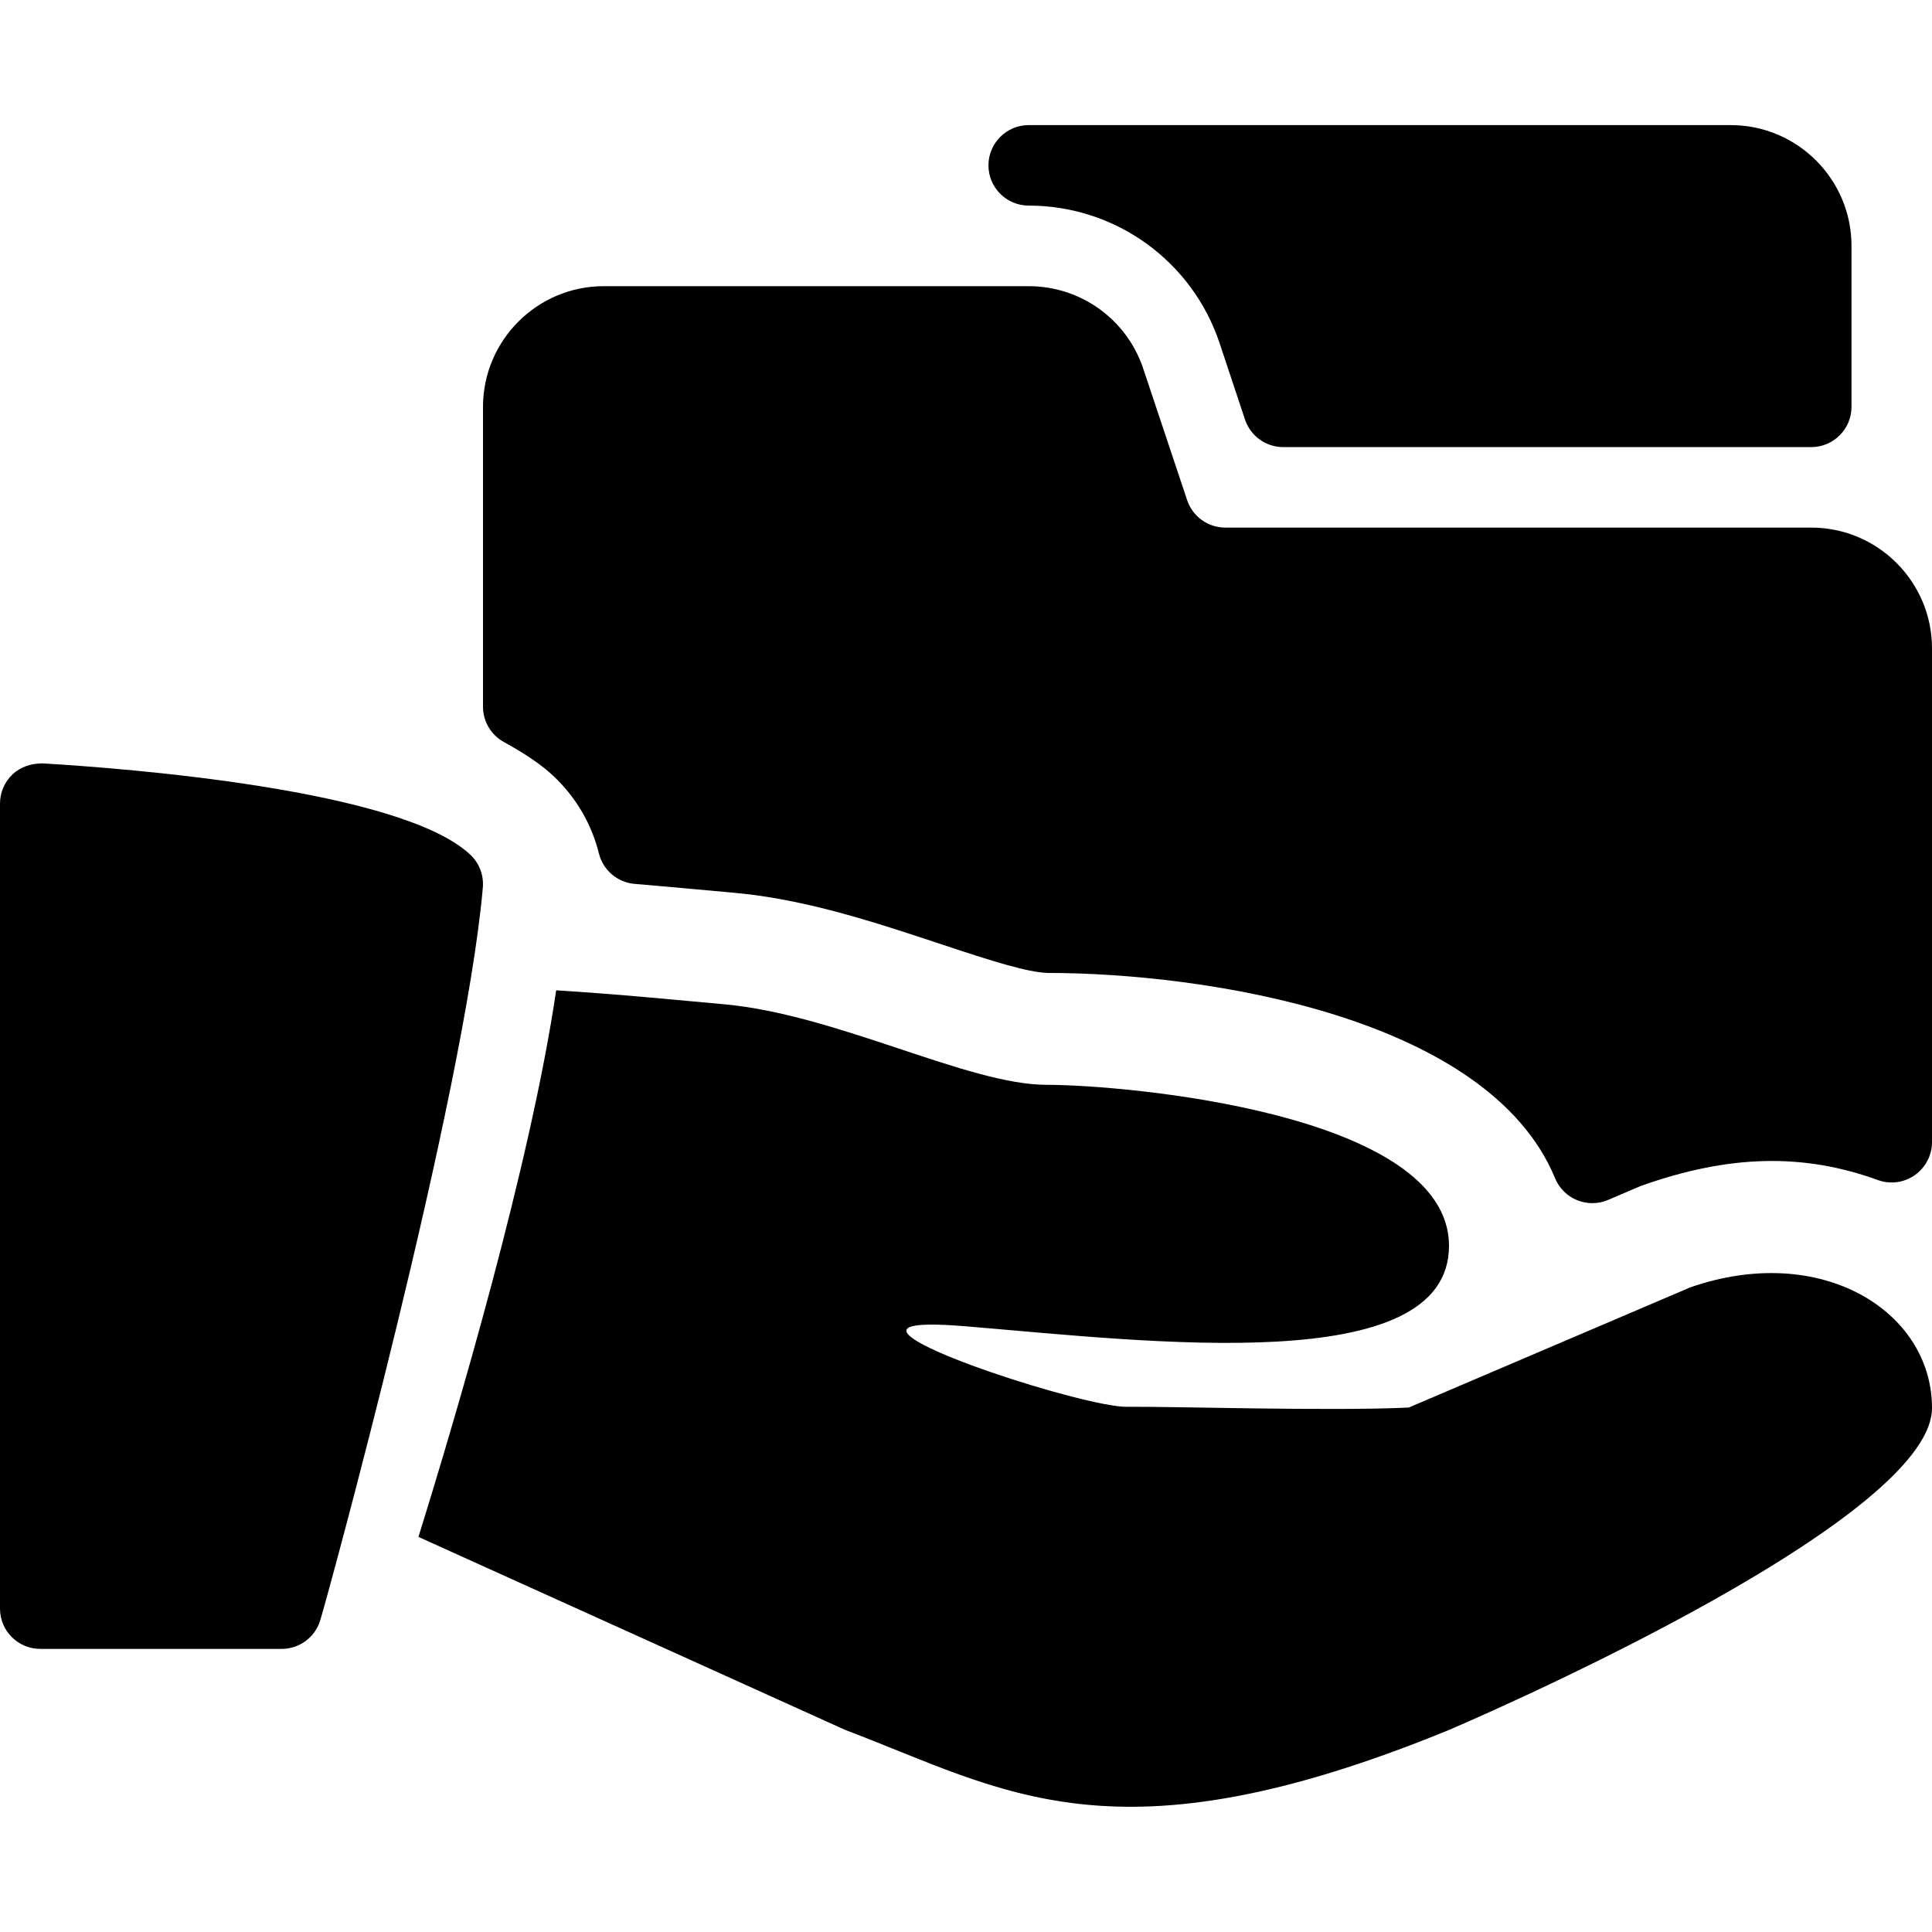 <?xml version="1.0" encoding="iso-8859-1"?>
<!-- Generator: Adobe Illustrator 19.0.0, SVG Export Plug-In . SVG Version: 6.00 Build 0)  -->
<svg version="1.1" id="Layer_1" xmlns="http://www.w3.org/2000/svg" xmlns:xlink="http://www.w3.org/1999/xlink" x="0px" y="0px"
	 viewBox="0 0 24 24" style="enable-background:new 0 0 24 24;" xml:space="preserve">
<g>
	<g>
		<path d="M5.844,10.619C4.987,9.807,1.56,9.544,0.53,9.483c-0.139,0-0.272,0.041-0.373,0.135C0.057,9.713,0,9.844,0,9.982l0,10.001
			c0,0.276,0.224,0.5,0.5,0.5h3c0.216,0,0.408-0.139,0.475-0.345c0.073-0.224,1.796-6.513,2.023-9.113
			C6.011,10.874,5.955,10.724,5.844,10.619z"/>
	</g>
	<g>
		<path d="M21,15.991l-3.5,1.494c-0.969,0.047-2.984-0.016-3.5-0.009c-0.508,0.007-3.105-0.826-2.698-0.991
			c0.085-0.035,0.302-0.042,0.698-0.009c2.284,0.19,6,0.65,6-1s-4.027-2-5-2s-2.604-0.873-4-1c-0.555-0.05-1.317-0.126-2.091-0.174
			c-0.316,2.15-1.237,5.266-1.711,6.79l5.302,2.398c1.984,0.75,3.333,1.708,7.5,0c0,0,6-2.547,6-4
			C24,16.289,22.625,15.428,21,15.991z"/>
	</g>
	<g>
		<path d="M12.779,2.554c1.077,0,2.03,0.687,2.371,1.708l0.316,0.95c0.068,0.204,0.259,0.342,0.475,0.342H22.5
			c0.276,0,0.5-0.224,0.5-0.5v-2c0-0.827-0.673-1.5-1.5-1.5h-8.721c-0.276,0-0.5,0.224-0.5,0.5S12.503,2.554,12.779,2.554z"/>
		<path d="M22.5,6.554h-7.279c-0.215,0-0.406-0.137-0.474-0.342L14.202,4.58c-0.205-0.613-0.776-1.025-1.423-1.025H7.5
			c-0.827,0-1.5,0.673-1.5,1.5v3.725C6,8.962,6.1,9.13,6.26,9.218c0.271,0.149,0.473,0.287,0.617,0.424
			c0.277,0.261,0.472,0.593,0.563,0.96c0.052,0.208,0.23,0.36,0.444,0.378c0.317,0.026,1.252,0.112,1.252,0.112
			c0.874,0.08,1.742,0.368,2.512,0.623c0.709,0.237,1.11,0.359,1.357,0.371c1.954,0,5.482,0.537,6.313,2.551
			c0.051,0.124,0.149,0.221,0.273,0.272c0.061,0.025,0.125,0.037,0.189,0.037c0.067,0,0.133-0.013,0.196-0.04l0.405-0.173
			c1.109-0.395,2.029-0.407,2.947-0.074c0.154,0.056,0.324,0.033,0.458-0.061C23.92,14.504,24,14.351,24,14.188V8.054
			C24,7.227,23.327,6.554,22.5,6.554z"/>
	</g>
</g>
<g>
</g>
<g>
</g>
<g>
</g>
<g>
</g>
<g>
</g>
<g>
</g>
<g>
</g>
<g>
</g>
<g>
</g>
<g>
</g>
<g>
</g>
<g>
</g>
<g>
</g>
<g>
</g>
<g>
</g>
</svg>
